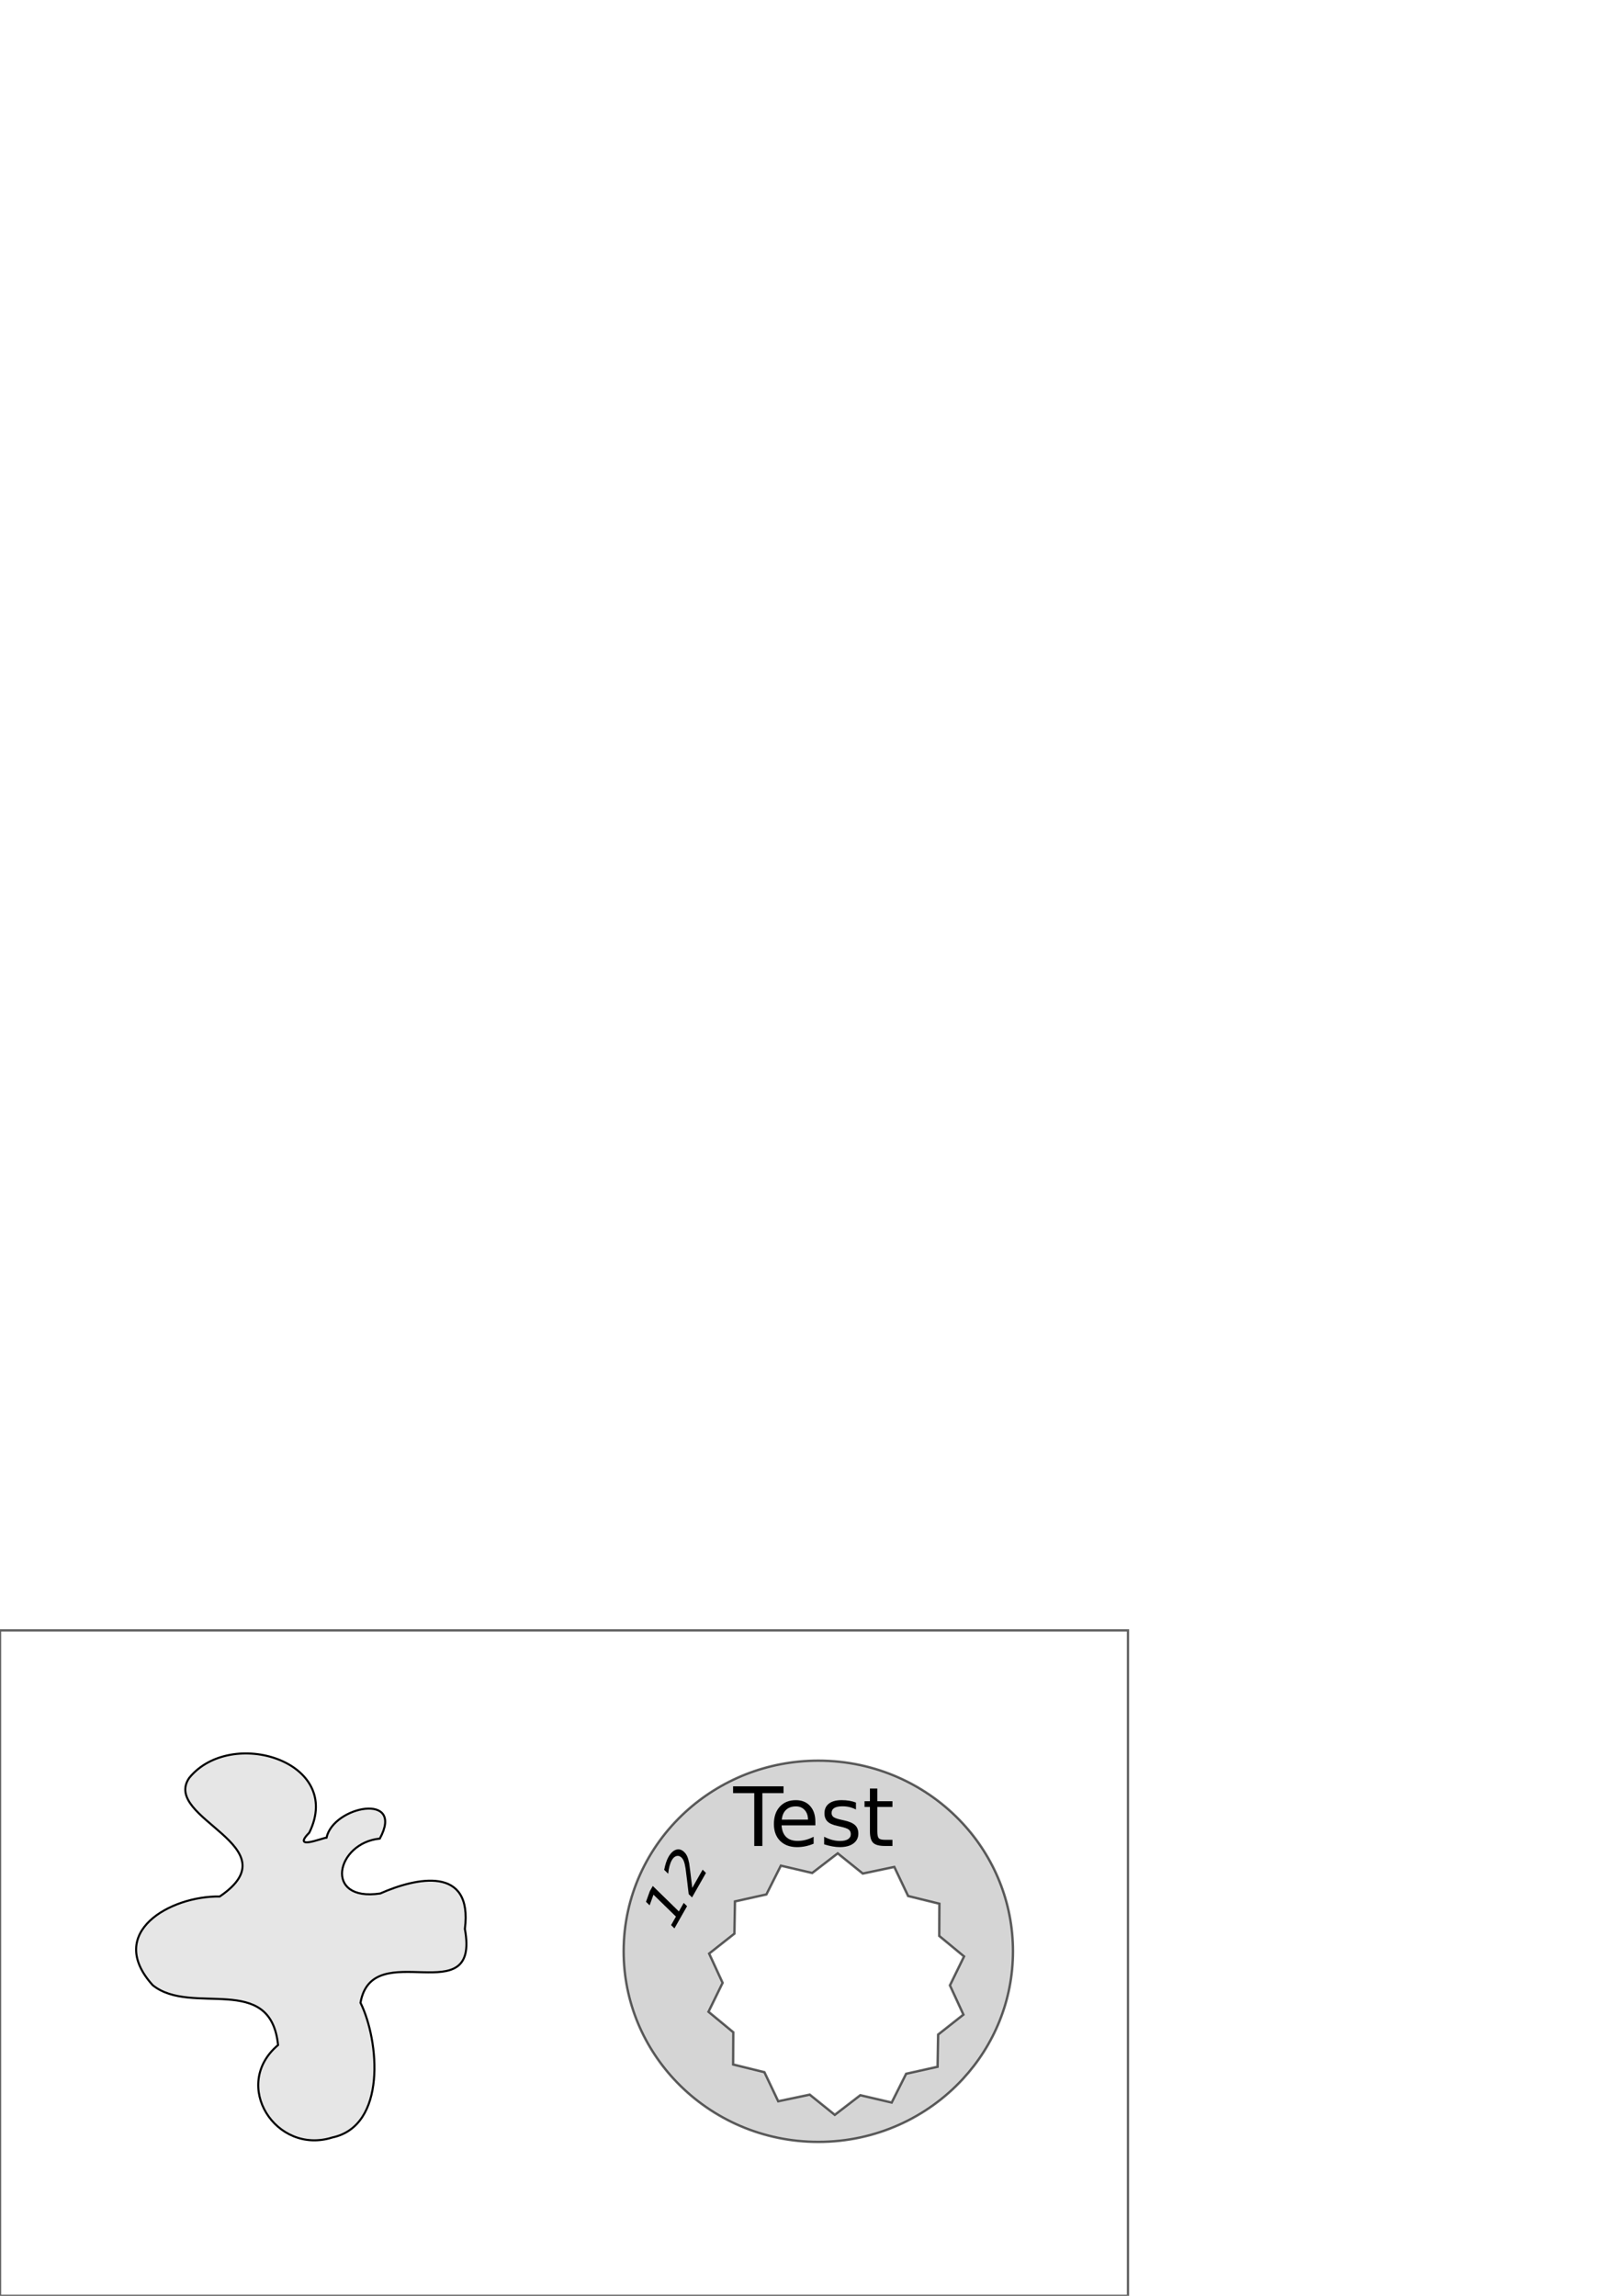 <?xml version="1.0" encoding="UTF-8" standalone="no"?>
<svg
   width="210mm"
   height="297mm"
   viewBox="0 0 210 297"
   version="1.1"
   id="svg8"
   inkscape:version="1.2.1 (9c6d41e410, 2022-07-14)"
   sodipodi:docname="demo.svg"
   xmlns:inkscape="http://www.inkscape.org/namespaces/inkscape"
   xmlns:sodipodi="http://sodipodi.sourceforge.net/DTD/sodipodi-0.dtd"
   xmlns="http://www.w3.org/2000/svg"
   xmlns:svg="http://www.w3.org/2000/svg"
   xmlns:rdf="http://www.w3.org/1999/02/22-rdf-syntax-ns#"
   xmlns:cc="http://creativecommons.org/ns#"
   xmlns:dc="http://purl.org/dc/elements/1.1/">
  <defs
     id="defs2">
    <inkscape:path-effect
       effect="simplify"
       id="path-effect1019"
       is_visible="true"
       lpeversion="1"
       steps="1"
       threshold="0.025"
       smooth_angles="0"
       helper_size="5"
       simplify_individual_paths="false"
       simplify_just_coalesce="false" />
  </defs>
  <sodipodi:namedview
     id="base"
     pagecolor="#ffffff"
     bordercolor="#666666"
     borderopacity="1.0"
     inkscape:pageopacity="0.0"
     inkscape:pageshadow="2"
     inkscape:zoom="1.4"
     inkscape:cx="235.71429"
     inkscape:cy="925.71429"
     inkscape:document-units="mm"
     inkscape:current-layer="svg8"
     inkscape:document-rotation="0"
     showgrid="false"
     inkscape:window-width="1734"
     inkscape:window-height="1230"
     inkscape:window-x="102"
     inkscape:window-y="72"
     inkscape:window-maximized="0"
     inkscape:snap-page="true"
     inkscape:pagecheckerboard="0"
     inkscape:showpageshadow="2"
     inkscape:deskcolor="#d1d1d1" />
  <g
     id="g622"
     inkscape:label="@difference()">
    <g
       id="g652"
       inkscape:label="@translate([0,0,2])"
       style="display:inline">
      <g
         inkscape:groupmode="layer"
         id="layer4"
         inkscape:label="@chamfer_extrude(height=4, delta=1.5, z=2.8, bottom=true, top=false)"
         style="display:inline">
        <path
           style="fill:#e6e6e6;stroke:#000000;stroke-width:0.265px;stroke-linecap:butt;stroke-linejoin:miter;stroke-opacity:1"
           d="m 40.027,237.067 c 4.51,-9.2 -10.157,-13.717 -15.552,-7.056 -3.579,5.271 13.535,8.825 3.957,15.331 -6.396,-0.097 -14.845,4.662 -8.667,11.479 5.045,4.049 15.246,-1.73 16.213,7.737 -6.125,5.18 -0.269,14.265 7.016,11.961 7.062,-1.49 6.077,-12.53 3.651,-17.431 1.546,-8.779 15.539,1.44 13.505,-9.552 1.057,-8.24 -6.311,-6.641 -10.945,-4.586 -7.417,1.117 -5.715,-6.546 -0.06,-7.099 3.271,-6.026 -6.019,-4.215 -6.895,-0.119 -0.564,0.032 -4.541,1.711 -2.223,-0.665 z"
           id="path1047" />
      </g>
    </g>
    <g
       inkscape:label="@chamfer_extrude(height=5, delta=4, z=2, type=1, bottom=true)"
       inkscape:groupmode="layer"
       id="layer1"
       style="display:inline">
      <rect
         style="opacity:0.619;fill:none;fill-opacity:1;stroke:#000000;stroke-width:0.3;stroke-miterlimit:4;stroke-dasharray:none;stroke-dashoffset:0;stroke-opacity:1"
         id="rect10"
         width="145.949"
         height="86.081"
         x="0"
         y="210.919" />
    </g>
  </g>
  <g
     id="g1706"
     inkscape:label="@translate([0,0,5]) chamfer_extrude(height=40, delta=1, z=5)">
    <path
       id="path854"
       style="display:inline;opacity:0.619;fill:#000000;fill-opacity:0.268;stroke:#000000;stroke-width:0.308;stroke-miterlimit:4;stroke-dasharray:none;stroke-dashoffset:0;stroke-opacity:1"
       d="m 105.882,227.766 c -6.656,-4e-5 -12.709,2.527 -17.213,6.655 -4.91,4.5 -7.978,10.903 -7.979,18.008 -1e-5,6.586 2.636,12.568 6.932,16.992 4.589,4.726 11.073,7.671 18.259,7.671 7.414,4e-5 14.08,-3.136 18.69,-8.126 4.041,-4.375 6.501,-10.174 6.501,-16.537 1e-5,-6.375 -2.47,-12.184 -6.525,-16.562 -4.609,-4.976 -11.265,-8.101 -18.666,-8.101 z m 2.511,11.999 3.243,2.614 4.076,-0.857 1.788,3.762 4.044,0.996 -0.021,4.165 3.211,2.653 -1.826,3.743 1.743,3.783 -3.27,2.58 -0.072,4.164 -4.065,0.906 -1.871,3.721 -4.056,-0.948 -3.301,2.54 -3.243,-2.613 -4.076,0.857 -1.787,-3.762 -4.044,-0.996 0.022,-4.165 -3.212,-2.653 1.827,-3.743 -1.743,-3.783 3.27,-2.58 0.071,-4.165 4.065,-0.906 1.871,-3.721 4.056,0.948 z"
       sodipodi:nodetypes="cssscssscccccccccccccccccccccccccccccc" />
  </g>
  <g
     id="g1767"
     inkscape:label="@translate([0,0,45]) linear_extrude(height=3)">
    <g
       aria-label="12"
       transform="matrix(0.522,-0.918,0.701,0.684,0,0)"
       id="text901"
       style="display:inline;font-style:normal;font-weight:normal;font-size:7.455px;line-height:1.25;font-family:sans-serif;letter-spacing:0px;word-spacing:0px;fill:#000000;fill-opacity:1;stroke:none;stroke-width:0.186">
      <path
         d="m -115.122,209.595 h 1.201 v -4.146 l -1.307,0.262 v -0.67 l 1.3,-0.262 h 0.735 v 4.816 h 1.201 v 0.619 h -3.13 z"
         style="stroke-width:0.186"
         id="path903" />
      <path
         d="m -109.873,209.595 h 2.566 v 0.619 h -3.451 v -0.619 q 0.419,-0.433 1.139,-1.161 0.724,-0.732 0.91,-0.943 0.353,-0.397 0.491,-0.67 0.142,-0.277 0.142,-0.542 0,-0.433 -0.306,-0.706 -0.302,-0.273 -0.79,-0.273 -0.346,0 -0.732,0.12 -0.382,0.12 -0.819,0.364 v -0.743 q 0.444,-0.178 0.83,-0.269 0.386,-0.091 0.706,-0.091 0.845,0 1.347,0.422 0.502,0.422 0.502,1.128 0,0.335 -0.127,0.637 -0.124,0.298 -0.455,0.706 -0.091,0.106 -0.579,0.612 -0.488,0.502 -1.376,1.409 z"
         style="stroke-width:0.186"
         id="path905" />
    </g>
    <g
       aria-label="Test"
       id="text884"
       style="display:inline;font-style:normal;font-weight:normal;font-size:10.583px;line-height:1.25;font-family:sans-serif;letter-spacing:0px;word-spacing:0px;fill:#000000;fill-opacity:1;stroke:none;stroke-width:0.265"
       transform="translate(-31.721,136.791)">
      <path
         d="m 126.575,94.298 h 6.527 v 0.878 h -2.739 v 6.837 h -1.049 v -6.837 h -2.739 z"
         style="stroke-width:0.265"
         id="path886" />
      <path
         d="m 137.221,98.882 v 0.465 h -4.372 q 0.062,0.982 0.589,1.499 0.532,0.512 1.478,0.512 0.548,0 1.059,-0.134 0.517,-0.134 1.023,-0.403 v 0.899 q -0.512,0.217 -1.049,0.331 -0.537,0.114 -1.09,0.114 -1.385,0 -2.196,-0.806 -0.806,-0.806 -0.806,-2.181 0,-1.421 0.765,-2.253 0.77,-0.837 2.072,-0.837 1.168,0 1.845,0.754 0.682,0.749 0.682,2.041 z m -0.951,-0.279 q -0.01,-0.78 -0.439,-1.245 -0.424,-0.465 -1.127,-0.465 -0.796,0 -1.276,0.45 -0.475,0.45 -0.548,1.266 z"
         style="stroke-width:0.265"
         id="path888" />
      <path
         d="m 142.471,96.397 v 0.899 q -0.403,-0.207 -0.837,-0.31 -0.434,-0.103 -0.899,-0.103 -0.708,0 -1.065,0.217 -0.351,0.217 -0.351,0.651 0,0.331 0.253,0.522 0.253,0.186 1.018,0.357 l 0.326,0.072 q 1.013,0.217 1.437,0.615 0.429,0.393 0.429,1.101 0,0.806 -0.641,1.276 -0.636,0.47 -1.752,0.47 -0.465,0 -0.972,-0.093 -0.501,-0.088 -1.059,-0.269 v -0.982 q 0.527,0.274 1.039,0.413 0.512,0.134 1.013,0.134 0.672,0 1.034,-0.227 0.362,-0.233 0.362,-0.651 0,-0.388 -0.264,-0.594 -0.258,-0.207 -1.142,-0.398 l -0.331,-0.078 q -0.884,-0.186 -1.276,-0.568 -0.393,-0.388 -0.393,-1.059 0,-0.816 0.579,-1.261 0.579,-0.444 1.643,-0.444 0.527,0 0.992,0.078 0.465,0.078 0.858,0.233 z"
         style="stroke-width:0.265"
         id="path890" />
      <path
         d="m 145.236,94.583 v 1.643 h 1.959 v 0.739 h -1.959 v 3.142 q 0,0.708 0.191,0.909 0.196,0.202 0.791,0.202 h 0.977 v 0.796 h -0.977 q -1.101,0 -1.519,-0.408 -0.419,-0.413 -0.419,-1.499 v -3.142 h -0.698 v -0.739 h 0.698 v -1.643 z"
         style="stroke-width:0.265"
         id="path892" />
    </g>
  </g>
  <g
     id="g1161-6"
     inkscape:label="@echo(fn = $fn)" />
  <g
     id="g1008"
     inkscape:label="@$fn=$preview ? 5 : 30" />
</svg>
